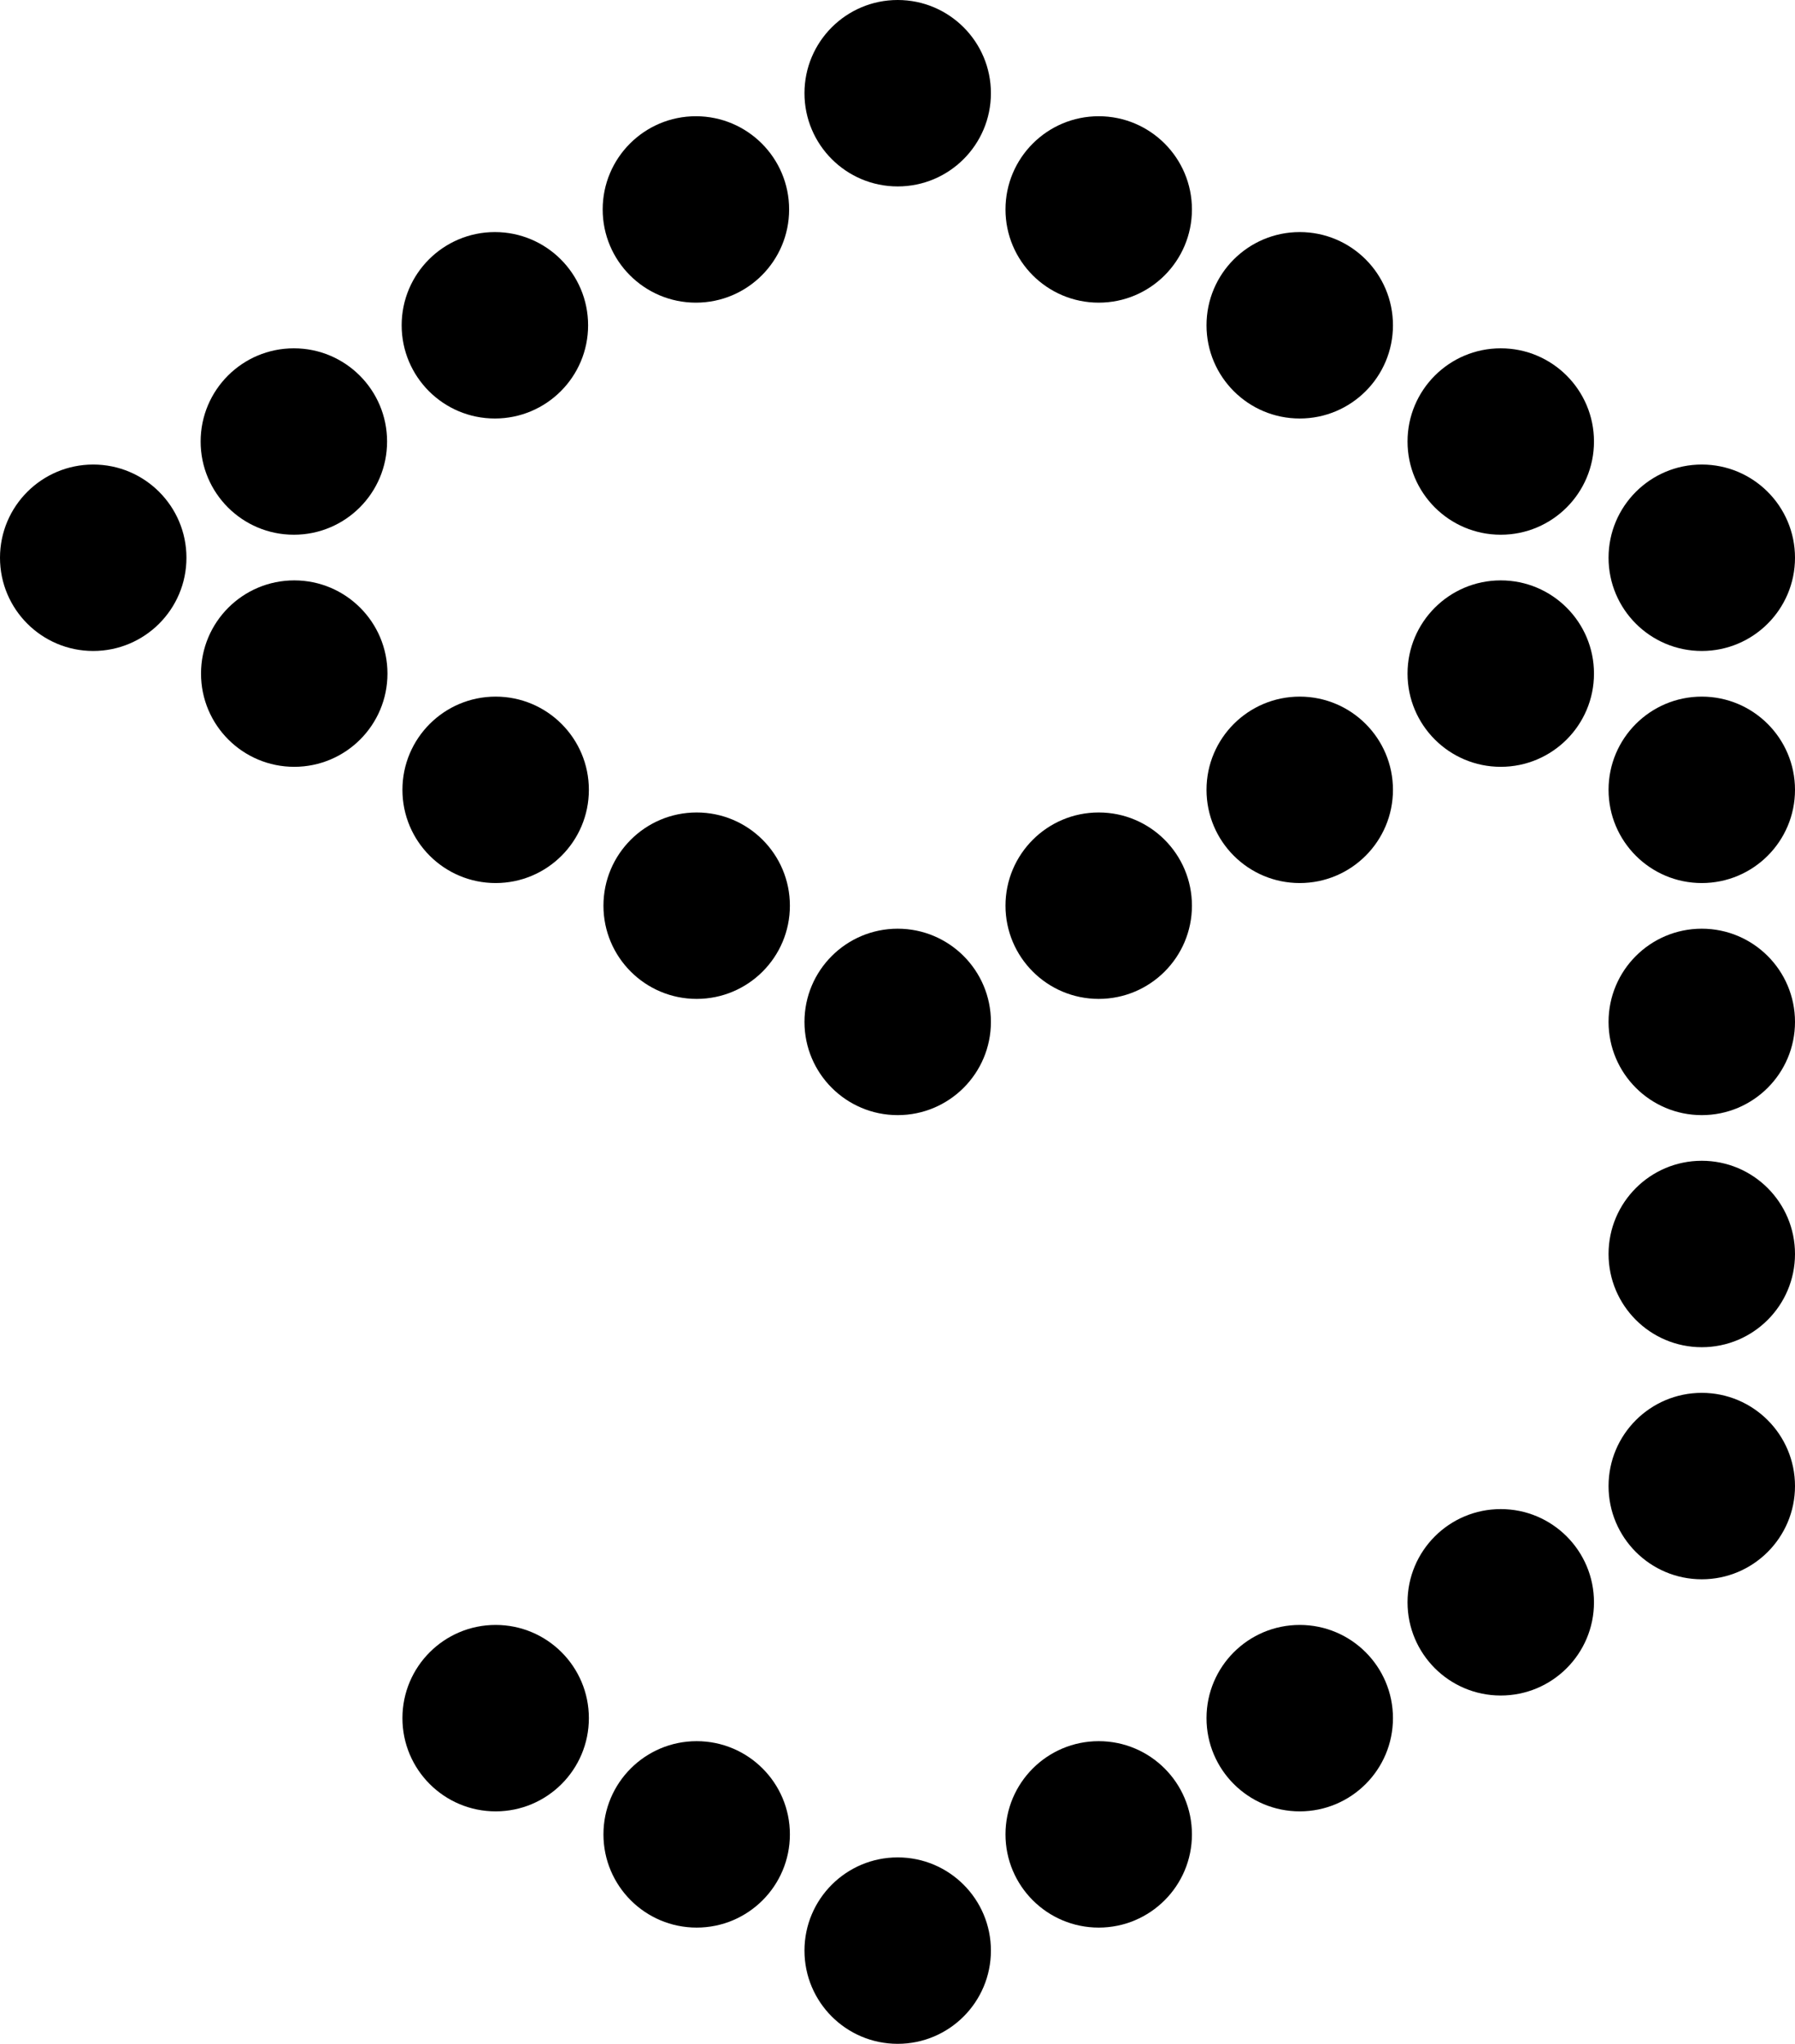 <?xml version="1.0" encoding="UTF-8"?><svg xmlns="http://www.w3.org/2000/svg" viewBox="0 0 46.79 53.28"><g id="a"/><g id="b"><g id="c"><g><circle cx="23.4" cy="2.43" r="2.43"/><circle cx="23.4" cy="26.64" r="2.43"/><circle cx="23.4" cy="50.85" r="2.43"/><circle cx="44.36" cy="14.54" r="2.43"/><circle cx="39.12" cy="17.56" r="2.43"/><circle cx="28.64" cy="23.61" r="2.43"/><circle cx="33.88" cy="20.59" r="2.43"/><circle cx="2.43" cy="14.54" r="2.43"/><circle cx="7.67" cy="17.56" r="2.43"/><circle cx="18.16" cy="23.61" r="2.43"/><circle cx="12.92" cy="20.59" r="2.43"/><circle cx="44.36" cy="38.74" r="2.43"/><circle cx="28.64" cy="5.46" r="2.43"/><circle cx="39.12" cy="11.51" r="2.43"/><circle cx="33.88" cy="8.48" r="2.43"/><circle cx="18.16" cy="47.82" r="2.43"/><circle cx="12.92" cy="44.79" r="2.43"/><circle cx="18.14" cy="5.46" r="2.43"/><circle cx="7.66" cy="11.51" r="2.43"/><circle cx="12.9" cy="8.48" r="2.43"/><circle cx="39.12" cy="41.77" r="2.43"/><circle cx="28.64" cy="47.82" r="2.43"/><circle cx="33.88" cy="44.79" r="2.43"/><circle cx="44.36" cy="20.59" r="2.43"/><circle cx="44.36" cy="32.69" r="2.43"/><circle cx="44.36" cy="26.64" r="2.43"/></g></g></g></svg>